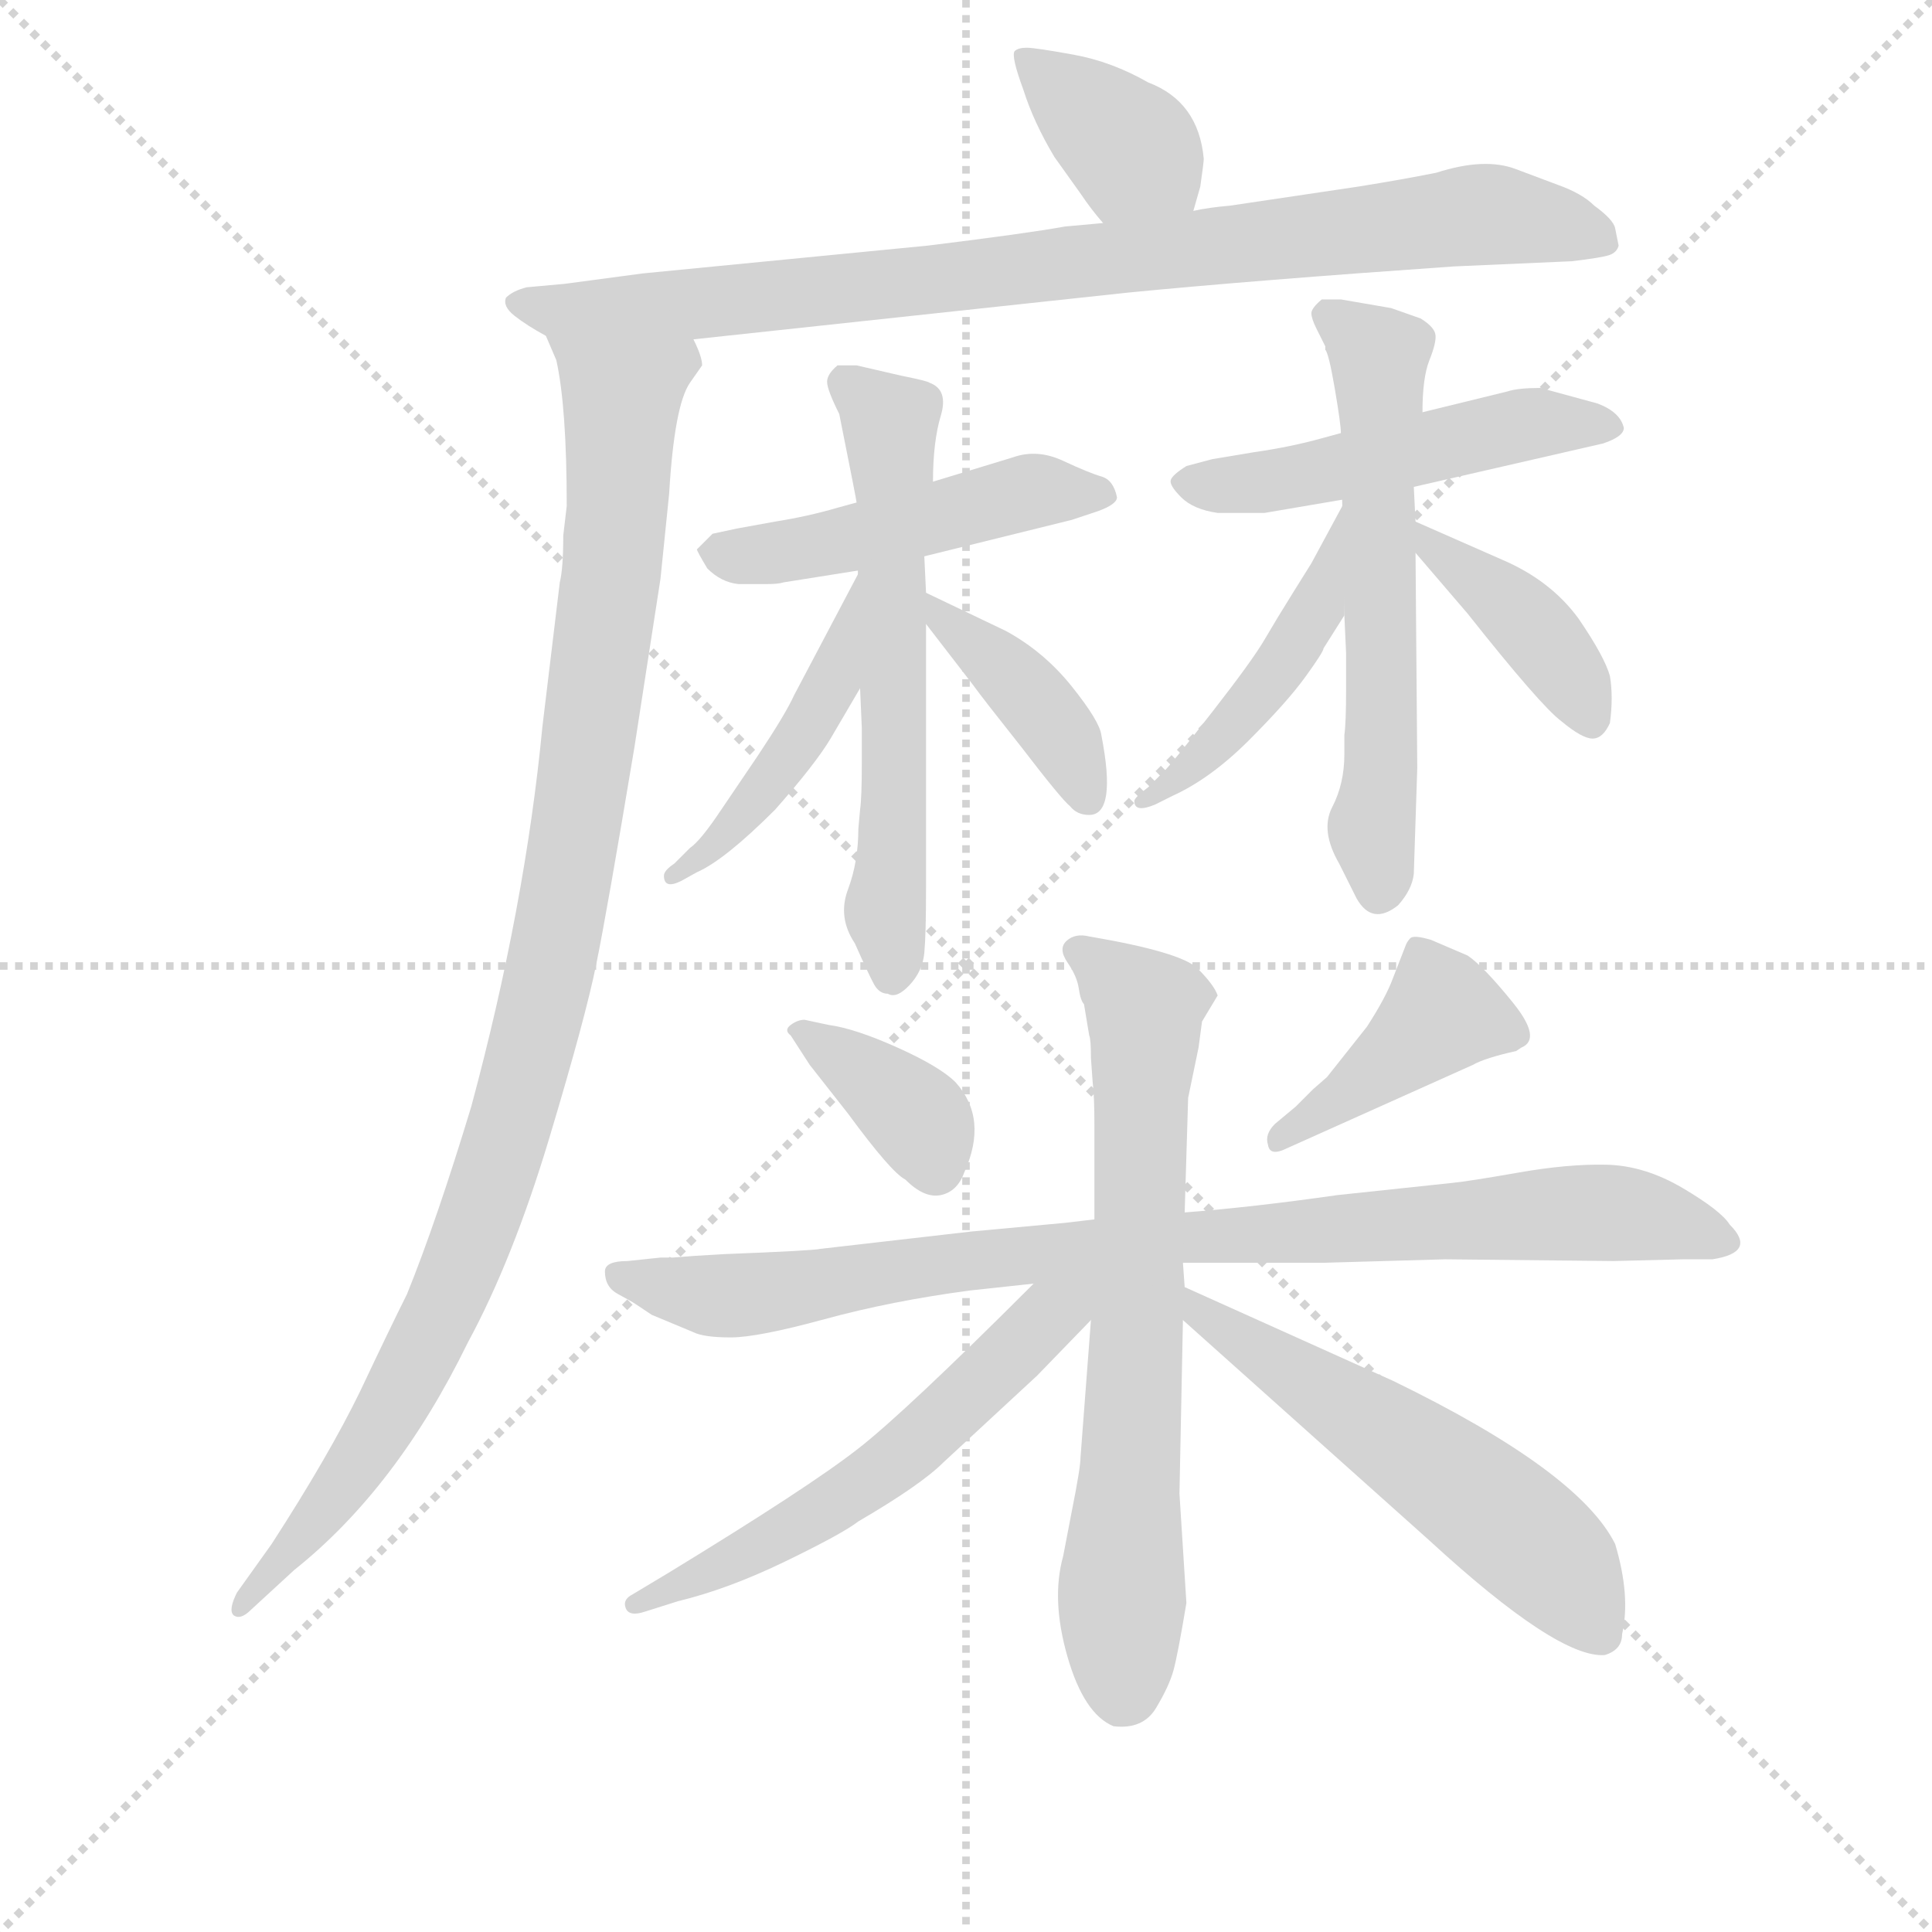 <svg version="1.1" viewBox="0 0 1024 1024" xmlns="http://www.w3.org/2000/svg">
  <g stroke="lightgray" stroke-dasharray="1,1" stroke-width="1" transform="scale(4, 4)">
    <line x1="0" y1="0" x2="256" y2="256"></line>
    <line x1="256" y1="0" x2="0" y2="256"></line>
    <line x1="128" y1="0" x2="128" y2="256"></line>
    <line x1="0" y1="128" x2="256" y2="128"></line>
  </g>
<g transform="scale(0.92, -0.92) translate(60, -900)">
   <style type="text/css">
    @keyframes keyframes0 {
      from {
       stroke: blue;
       stroke-dashoffset: 375;
       stroke-width: 128;
       }
       55% {
       animation-timing-function: step-end;
       stroke: blue;
       stroke-dashoffset: 0;
       stroke-width: 128;
       }
       to {
       stroke: black;
       stroke-width: 1024;
       }
       }
       #make-me-a-hanzi-animation-0 {
         animation: keyframes0 0.555s both;
         animation-delay: 0s;
         animation-timing-function: linear;
       }
    @keyframes keyframes1 {
      from {
       stroke: blue;
       stroke-dashoffset: 884;
       stroke-width: 128;
       }
       74% {
       animation-timing-function: step-end;
       stroke: blue;
       stroke-dashoffset: 0;
       stroke-width: 128;
       }
       to {
       stroke: black;
       stroke-width: 1024;
       }
       }
       #make-me-a-hanzi-animation-1 {
         animation: keyframes1 0.969s both;
         animation-delay: 0.555s;
         animation-timing-function: linear;
       }
    @keyframes keyframes2 {
      from {
       stroke: blue;
       stroke-dashoffset: 1050;
       stroke-width: 128;
       }
       77% {
       animation-timing-function: step-end;
       stroke: blue;
       stroke-dashoffset: 0;
       stroke-width: 128;
       }
       to {
       stroke: black;
       stroke-width: 1024;
       }
       }
       #make-me-a-hanzi-animation-2 {
         animation: keyframes2 1.104s both;
         animation-delay: 1.525s;
         animation-timing-function: linear;
       }
    @keyframes keyframes3 {
      from {
       stroke: blue;
       stroke-dashoffset: 482;
       stroke-width: 128;
       }
       61% {
       animation-timing-function: step-end;
       stroke: blue;
       stroke-dashoffset: 0;
       stroke-width: 128;
       }
       to {
       stroke: black;
       stroke-width: 1024;
       }
       }
       #make-me-a-hanzi-animation-3 {
         animation: keyframes3 0.642s both;
         animation-delay: 2.629s;
         animation-timing-function: linear;
       }
    @keyframes keyframes4 {
      from {
       stroke: blue;
       stroke-dashoffset: 606;
       stroke-width: 128;
       }
       66% {
       animation-timing-function: step-end;
       stroke: blue;
       stroke-dashoffset: 0;
       stroke-width: 128;
       }
       to {
       stroke: black;
       stroke-width: 1024;
       }
       }
       #make-me-a-hanzi-animation-4 {
         animation: keyframes4 0.743s both;
         animation-delay: 3.271s;
         animation-timing-function: linear;
       }
    @keyframes keyframes5 {
      from {
       stroke: blue;
       stroke-dashoffset: 460;
       stroke-width: 128;
       }
       60% {
       animation-timing-function: step-end;
       stroke: blue;
       stroke-dashoffset: 0;
       stroke-width: 128;
       }
       to {
       stroke: black;
       stroke-width: 1024;
       }
       }
       #make-me-a-hanzi-animation-5 {
         animation: keyframes5 0.624s both;
         animation-delay: 4.014s;
         animation-timing-function: linear;
       }
    @keyframes keyframes6 {
      from {
       stroke: blue;
       stroke-dashoffset: 400;
       stroke-width: 128;
       }
       57% {
       animation-timing-function: step-end;
       stroke: blue;
       stroke-dashoffset: 0;
       stroke-width: 128;
       }
       to {
       stroke: black;
       stroke-width: 1024;
       }
       }
       #make-me-a-hanzi-animation-6 {
         animation: keyframes6 0.576s both;
         animation-delay: 4.639s;
         animation-timing-function: linear;
       }
    @keyframes keyframes7 {
      from {
       stroke: blue;
       stroke-dashoffset: 503;
       stroke-width: 128;
       }
       62% {
       animation-timing-function: step-end;
       stroke: blue;
       stroke-dashoffset: 0;
       stroke-width: 128;
       }
       to {
       stroke: black;
       stroke-width: 1024;
       }
       }
       #make-me-a-hanzi-animation-7 {
         animation: keyframes7 0.659s both;
         animation-delay: 5.214s;
         animation-timing-function: linear;
       }
    @keyframes keyframes8 {
      from {
       stroke: blue;
       stroke-dashoffset: 600;
       stroke-width: 128;
       }
       66% {
       animation-timing-function: step-end;
       stroke: blue;
       stroke-dashoffset: 0;
       stroke-width: 128;
       }
       to {
       stroke: black;
       stroke-width: 1024;
       }
       }
       #make-me-a-hanzi-animation-8 {
         animation: keyframes8 0.738s both;
         animation-delay: 5.874s;
         animation-timing-function: linear;
       }
    @keyframes keyframes9 {
      from {
       stroke: blue;
       stroke-dashoffset: 463;
       stroke-width: 128;
       }
       60% {
       animation-timing-function: step-end;
       stroke: blue;
       stroke-dashoffset: 0;
       stroke-width: 128;
       }
       to {
       stroke: black;
       stroke-width: 1024;
       }
       }
       #make-me-a-hanzi-animation-9 {
         animation: keyframes9 0.627s both;
         animation-delay: 6.612s;
         animation-timing-function: linear;
       }
    @keyframes keyframes10 {
      from {
       stroke: blue;
       stroke-dashoffset: 405;
       stroke-width: 128;
       }
       57% {
       animation-timing-function: step-end;
       stroke: blue;
       stroke-dashoffset: 0;
       stroke-width: 128;
       }
       to {
       stroke: black;
       stroke-width: 1024;
       }
       }
       #make-me-a-hanzi-animation-10 {
         animation: keyframes10 0.58s both;
         animation-delay: 7.239s;
         animation-timing-function: linear;
       }
    @keyframes keyframes11 {
      from {
       stroke: blue;
       stroke-dashoffset: 370;
       stroke-width: 128;
       }
       55% {
       animation-timing-function: step-end;
       stroke: blue;
       stroke-dashoffset: 0;
       stroke-width: 128;
       }
       to {
       stroke: black;
       stroke-width: 1024;
       }
       }
       #make-me-a-hanzi-animation-11 {
         animation: keyframes11 0.551s both;
         animation-delay: 7.818s;
         animation-timing-function: linear;
       }
    @keyframes keyframes12 {
      from {
       stroke: blue;
       stroke-dashoffset: 411;
       stroke-width: 128;
       }
       57% {
       animation-timing-function: step-end;
       stroke: blue;
       stroke-dashoffset: 0;
       stroke-width: 128;
       }
       to {
       stroke: black;
       stroke-width: 1024;
       }
       }
       #make-me-a-hanzi-animation-12 {
         animation: keyframes12 0.584s both;
         animation-delay: 8.369s;
         animation-timing-function: linear;
       }
    @keyframes keyframes13 {
      from {
       stroke: blue;
       stroke-dashoffset: 896;
       stroke-width: 128;
       }
       74% {
       animation-timing-function: step-end;
       stroke: blue;
       stroke-dashoffset: 0;
       stroke-width: 128;
       }
       to {
       stroke: black;
       stroke-width: 1024;
       }
       }
       #make-me-a-hanzi-animation-13 {
         animation: keyframes13 0.979s both;
         animation-delay: 8.954s;
         animation-timing-function: linear;
       }
    @keyframes keyframes14 {
      from {
       stroke: blue;
       stroke-dashoffset: 701;
       stroke-width: 128;
       }
       70% {
       animation-timing-function: step-end;
       stroke: blue;
       stroke-dashoffset: 0;
       stroke-width: 128;
       }
       to {
       stroke: black;
       stroke-width: 1024;
       }
       }
       #make-me-a-hanzi-animation-14 {
         animation: keyframes14 0.82s both;
         animation-delay: 9.933s;
         animation-timing-function: linear;
       }
    @keyframes keyframes15 {
      from {
       stroke: blue;
       stroke-dashoffset: 575;
       stroke-width: 128;
       }
       65% {
       animation-timing-function: step-end;
       stroke: blue;
       stroke-dashoffset: 0;
       stroke-width: 128;
       }
       to {
       stroke: black;
       stroke-width: 1024;
       }
       }
       #make-me-a-hanzi-animation-15 {
         animation: keyframes15 0.718s both;
         animation-delay: 10.754s;
         animation-timing-function: linear;
       }
    @keyframes keyframes16 {
      from {
       stroke: blue;
       stroke-dashoffset: 565;
       stroke-width: 128;
       }
       65% {
       animation-timing-function: step-end;
       stroke: blue;
       stroke-dashoffset: 0;
       stroke-width: 128;
       }
       to {
       stroke: black;
       stroke-width: 1024;
       }
       }
       #make-me-a-hanzi-animation-16 {
         animation: keyframes16 0.71s both;
         animation-delay: 11.472s;
         animation-timing-function: linear;
       }
</style>
<path d="M 627.5 778.5 L 631.5 792.5 Q 633.5 806.5 633.5 808.5 Q 630.5 841.5 601.5 852.5 Q 580.5 864.5 558.5 868.5 Q 536.5 872.5 531.5 872.5 Q 526.5 872.5 524.5 870.5 Q 522.5 867.5 529.5 848.5 Q 535.5 829.5 547.5 809.5 L 562.5 788.5 Q 568.5 779.5 575.5 771.5 C 594.5 748.5 619.5 749.5 627.5 778.5 Z" fill="lightgray"></path> 
<path d="M 339.5 704.5 L 590.5 731.5 Q 662.5 738.5 777.5 746.5 L 845.5 749.5 Q 862.5 751.5 867.0 753.0 Q 871.5 754.5 872.5 758.5 L 870.5 768.5 Q 869.5 773.5 858.5 781.5 Q 851.5 788.5 837.5 793.5 L 813.5 802.5 Q 795.5 809.5 767.5 800.5 Q 747.5 796.5 722.5 792.5 L 648.5 781.5 Q 636.5 780.5 627.5 778.5 L 575.5 771.5 L 553.5 769.5 Q 531.5 765.5 474.5 758.5 L 310.5 742.5 L 265.5 736.5 L 243.5 734.5 Q 235.5 732.5 231.5 728.5 Q 229.5 723.5 236.5 718.0 Q 243.5 712.5 254.5 706.5 L 339.5 704.5 Z" fill="lightgray"></path> 
<path d="M 264.5 591.5 Q 264.5 572.5 262.5 564.5 L 252.5 481.5 Q 242.5 377.5 211.5 262.5 Q 191.5 196.5 174.5 154.5 Q 164.5 134.5 147.5 98.5 Q 129.5 61.5 96.5 10.5 L 76.5 -17.5 Q 71.5 -27.5 74.5 -30.5 Q 78.5 -33.5 84.5 -27.5 L 109.5 -4.5 Q 168.5 42.5 209.5 126.5 Q 235.5 174.5 256.5 244.5 Q 277.5 314.5 283.5 344.5 Q 289.5 373.5 305.5 469.5 L 320.5 566.5 L 325.5 615.5 Q 328.5 666.5 337.5 679.5 L 344.5 689.5 Q 344.5 694.5 339.5 704.5 C 340.5 734.5 245.5 734.5 254.5 706.5 L 260.5 692.5 Q 266.5 665.5 266.5 608.5 L 264.5 591.5 Z" fill="lightgray"></path> 
<path d="M 472.5 579.5 L 557.5 600.5 L 572.5 605.5 Q 583.5 609.5 583.5 613.5 Q 581.5 623.5 574.5 625.5 Q 567.5 627.5 552.5 634.5 Q 537.5 641.5 523.5 636.5 L 477.5 622.5 L 433.5 610.5 L 422.5 607.5 Q 405.5 602.5 386.5 599.5 L 364.5 595.5 L 350.5 592.5 L 341.5 583.5 Q 341.5 582.5 347.5 572.5 Q 355.5 564.5 365.5 563.5 L 381.5 563.5 Q 388.5 563.5 391.5 564.5 L 435.5 571.5 L 472.5 579.5 Z" fill="lightgray"></path> 
<path d="M 473.5 558.5 L 472.5 579.5 L 477.5 622.5 Q 477.5 645.5 482.0 660.5 Q 486.5 675.5 475.5 679.5 Q 474.5 680.5 459.5 683.5 L 433.5 689.5 L 422.5 689.5 Q 416.5 684.5 416.5 680.0 Q 416.5 675.5 423.5 661.5 Q 433.5 611.5 433.5 610.5 L 435.5 503.5 L 436.5 480.5 L 436.5 460.5 Q 436.5 440.5 435.5 433.5 L 434.5 422.5 Q 434.5 403.5 428.5 387.5 Q 422.5 371.5 432.5 356.5 Q 440.5 338.5 443.5 333.0 Q 446.5 327.5 451.5 327.5 Q 456.5 324.5 464.0 332.5 Q 471.5 340.5 472.5 351.0 Q 473.5 361.5 473.5 388.5 L 473.5 540.5 L 473.5 558.5 Z" fill="lightgray"></path> 
<path d="M 435.5 571.5 L 397.5 499.5 Q 392.5 488.5 376.5 464.5 L 355.5 433.5 Q 343.5 415.5 337.5 411.5 L 328.5 402.5 Q 322.5 398.5 322.5 395.5 Q 322.5 387.5 332.5 392.5 L 341.5 397.5 Q 357.5 404.5 386.5 433.5 Q 409.5 459.5 418.5 474.5 L 435.5 503.5 C 450.5 529.5 449.5 598.5 435.5 571.5 Z" fill="lightgray"></path> 
<path d="M 567.5 430.5 Q 583.5 430.5 574.5 476.5 Q 573.5 484.5 557.5 504.5 Q 541.5 524.5 519.5 536.5 L 473.5 558.5 C 451.5 569.5 455.5 564.5 473.5 540.5 L 500.5 505.5 Q 505.5 498.5 528.5 469.5 Q 551.5 439.5 556.5 435.5 Q 560.5 430.5 567.5 430.5 Z" fill="lightgray"></path> 
<path d="M 712.5 650.5 L 701.5 647.5 Q 683.5 642.5 662.5 639.5 L 638.5 635.5 L 623.5 631.5 Q 615.5 626.5 614.5 623.5 Q 613.5 620.5 620.5 613.5 Q 627.5 606.5 641.5 604.5 L 668.5 604.5 L 715.5 612.5 L 754.5 619.5 L 863.5 644.5 Q 875.5 648.5 875.5 653.5 Q 873.5 662.5 860.5 667.5 L 827.5 676.5 Q 814.5 676.5 808.5 674.5 L 759.5 662.5 L 712.5 650.5 Z" fill="lightgray"></path> 
<path d="M 703.5 698.5 Q 705.5 696.5 709.0 676.0 Q 712.5 655.5 712.5 650.5 L 714.5 545.5 L 715.5 523.5 L 715.5 503.5 Q 715.5 483.5 714.5 476.5 L 714.5 465.5 Q 714.5 448.5 707.5 435.0 Q 700.5 421.5 711.5 402.5 L 721.5 382.5 Q 730.5 366.5 745.5 378.5 Q 753.5 387.5 754.5 396.5 L 756.5 457.5 L 755.5 581.5 L 755.5 599.5 L 754.5 619.5 L 759.5 662.5 Q 759.5 682.5 763.5 692.5 Q 767.5 702.5 767.0 707.0 Q 766.5 711.5 758.5 716.5 Q 744.5 721.5 741.5 722.5 L 712.5 727.5 L 701.5 727.5 Q 695.5 722.5 695.5 719.5 Q 695.5 716.5 698.5 710.5 L 703.5 700.5 L 703.5 698.5 Z" fill="lightgray"></path> 
<path d="M 715.5 612.5 L 695.5 575.5 L 685.5 559.5 Q 675.5 543.5 668.5 531.5 Q 661.5 519.5 638.5 490.0 Q 615.5 460.5 610.5 455.5 L 601.5 446.5 Q 593.5 440.5 593.5 438.5 Q 593.5 431.5 605.5 436.5 L 615.5 441.5 Q 637.5 451.5 659.5 473.5 Q 681.5 495.5 692.0 510.0 Q 702.5 524.5 702.5 526.5 L 714.5 545.5 L 715.5 612.5 Z" fill="lightgray"></path> 
<path d="M 755.5 581.5 L 785.5 546.5 Q 827.5 493.5 839.5 484.5 Q 851.5 474.5 857.5 474.5 Q 863.5 474.5 867.5 483.5 Q 869.5 498.5 867.5 510.5 Q 864.5 521.5 849.5 543.5 Q 833.5 565.5 805.5 577.5 L 755.5 599.5 C 730.5 610.5 735.5 604.5 755.5 581.5 Z" fill="lightgray"></path> 
<path d="M 403.5 312.5 Q 399.5 312.5 395.5 309.5 Q 391.5 306.5 395.5 303.5 L 406.5 286.5 L 428.5 258.5 Q 453.5 224.5 461.5 220.5 Q 472.5 209.5 482.0 211.5 Q 491.5 213.5 495.5 224.5 Q 509.5 255.5 490.5 276.5 Q 481.5 285.5 457.0 296.5 Q 432.5 307.5 417.5 309.5 L 403.5 312.5 Z" fill="lightgray"></path> 
<path d="M 813.5 294.5 L 816.5 296.5 Q 828.5 301.5 811.5 322.5 Q 794.5 343.5 785.5 349.5 L 764.5 358.5 Q 754.5 361.5 752.5 359.5 Q 750.5 357.5 749.5 354.5 L 742.5 336.5 Q 738.5 325.5 727.5 308.5 L 704.5 279.5 L 696.5 272.5 L 686.5 262.5 L 674.5 252.5 Q 668.5 246.5 670.5 240.5 Q 671.5 233.5 681.5 238.5 L 788.5 286.5 Q 795.5 290.5 813.5 294.5 Z" fill="lightgray"></path> 
<path d="M 340.5 176.5 L 327.5 175.5 L 320.5 175.5 L 301.5 173.5 Q 288.5 173.5 288.5 167.5 Q 288.5 158.5 296.0 154.5 Q 303.5 150.5 306.5 148.5 L 315.5 142.5 L 339.5 132.5 Q 345.5 129.5 361.0 129.5 Q 376.5 129.5 415.0 140.0 Q 453.5 150.5 498.5 156.5 L 535.5 160.5 L 621.5 172.5 L 702.5 172.5 L 772.5 174.5 L 869.5 173.5 L 909.5 174.5 L 926.5 174.5 Q 952.5 178.5 936.5 194.5 Q 931.5 202.5 909.5 215.5 Q 887.5 228.5 865.5 229.0 Q 843.5 229.5 815.0 224.5 Q 786.5 219.5 776.5 218.5 L 710.5 211.5 Q 661.5 204.5 622.5 201.5 L 570.5 197.5 L 553.5 195.5 L 499.5 190.5 L 412.5 180.5 Q 408.5 179.5 357.5 177.5 L 340.5 176.5 Z" fill="lightgray"></path> 
<path d="M 568.5 139.5 L 562.5 60.5 Q 562.5 54.5 557.5 29.5 L 552.5 3.5 Q 545.5 -21.5 555.0 -54.5 Q 564.5 -87.5 581.5 -94.5 Q 598.5 -96.5 606.0 -84.0 Q 613.5 -71.5 616.0 -62.5 Q 618.5 -53.5 623.5 -23.5 L 619.5 39.5 L 621.5 139.5 L 622.5 158.5 L 621.5 172.5 L 622.5 201.5 L 624.5 267.5 L 630.5 296.5 L 632.5 311.5 L 641.5 326.5 Q 639.5 332.5 630.0 342.0 Q 620.5 351.5 567.5 360.5 Q 559.5 362.5 554.5 358.0 Q 549.5 353.5 555.0 345.5 Q 560.5 337.5 561.5 330.5 Q 562.5 323.5 564.5 321.5 L 567.5 303.5 Q 568.5 301.5 568.5 290.5 L 569.5 276.5 Q 570.5 268.5 570.5 251.5 L 570.5 197.5 L 568.5 139.5 Z" fill="lightgray"></path> 
<path d="M 535.5 160.5 Q 461.5 86.5 434.5 65.5 Q 406.5 43.5 324.5 -6.5 L 304.5 -18.5 Q 298.5 -21.5 300.5 -26.5 Q 302.5 -31.5 311.5 -28.5 L 330.5 -22.5 Q 359.5 -15.5 392.5 0.5 Q 425.5 16.5 434.5 23.5 Q 470.5 44.5 483.5 57.5 L 537.5 107.5 L 568.5 139.5 C 593.5 165.5 569.5 194.5 535.5 160.5 Z" fill="lightgray"></path> 
<path d="M 621.5 139.5 L 763.5 12.5 Q 837.5 -55.5 864.5 -53.5 Q 874.5 -50.5 874.5 -41.5 Q 879.5 -19.5 870.5 10.5 Q 849.5 52.5 742.5 104.5 L 622.5 158.5 C 595.5 170.5 599.5 159.5 621.5 139.5 Z" fill="lightgray"></path> 
      <clipPath id="make-me-a-hanzi-clip-0">
      <path d="M 627.5 778.5 L 631.5 792.5 Q 633.5 806.5 633.5 808.5 Q 630.5 841.5 601.5 852.5 Q 580.5 864.5 558.5 868.5 Q 536.5 872.5 531.5 872.5 Q 526.5 872.5 524.5 870.5 Q 522.5 867.5 529.5 848.5 Q 535.5 829.5 547.5 809.5 L 562.5 788.5 Q 568.5 779.5 575.5 771.5 C 594.5 748.5 619.5 749.5 627.5 778.5 Z" fill="lightgray"></path>
      </clipPath>
      <path clip-path="url(#make-me-a-hanzi-clip-0)" d="M 529.5 866.5 L 619.5 788.5 " fill="none" id="make-me-a-hanzi-animation-0" stroke-dasharray="247 494" stroke-linecap="round"></path>

      <clipPath id="make-me-a-hanzi-clip-1">
      <path d="M 339.5 704.5 L 590.5 731.5 Q 662.5 738.5 777.5 746.5 L 845.5 749.5 Q 862.5 751.5 867.0 753.0 Q 871.5 754.5 872.5 758.5 L 870.5 768.5 Q 869.5 773.5 858.5 781.5 Q 851.5 788.5 837.5 793.5 L 813.5 802.5 Q 795.5 809.5 767.5 800.5 Q 747.5 796.5 722.5 792.5 L 648.5 781.5 Q 636.5 780.5 627.5 778.5 L 575.5 771.5 L 553.5 769.5 Q 531.5 765.5 474.5 758.5 L 310.5 742.5 L 265.5 736.5 L 243.5 734.5 Q 235.5 732.5 231.5 728.5 Q 229.5 723.5 236.5 718.0 Q 243.5 712.5 254.5 706.5 L 339.5 704.5 Z" fill="lightgray"></path>
      </clipPath>
      <path clip-path="url(#make-me-a-hanzi-clip-1)" d="M 240.5 726.5 L 256.5 721.5 L 345.5 724.5 L 793.5 776.5 L 863.5 761.5 " fill="none" id="make-me-a-hanzi-animation-1" stroke-dasharray="756 1512" stroke-linecap="round"></path>

      <clipPath id="make-me-a-hanzi-clip-2">
      <path d="M 264.5 591.5 Q 264.5 572.5 262.5 564.5 L 252.5 481.5 Q 242.5 377.5 211.5 262.5 Q 191.5 196.5 174.5 154.5 Q 164.5 134.5 147.5 98.5 Q 129.5 61.5 96.5 10.5 L 76.5 -17.5 Q 71.5 -27.5 74.5 -30.5 Q 78.5 -33.5 84.5 -27.5 L 109.5 -4.5 Q 168.5 42.5 209.5 126.5 Q 235.5 174.5 256.5 244.5 Q 277.5 314.5 283.5 344.5 Q 289.5 373.5 305.5 469.5 L 320.5 566.5 L 325.5 615.5 Q 328.5 666.5 337.5 679.5 L 344.5 689.5 Q 344.5 694.5 339.5 704.5 C 340.5 734.5 245.5 734.5 254.5 706.5 L 260.5 692.5 Q 266.5 665.5 266.5 608.5 L 264.5 591.5 Z" fill="lightgray"></path>
      </clipPath>
      <path clip-path="url(#make-me-a-hanzi-clip-2)" d="M 261.5 701.5 L 298.5 671.5 L 278.5 462.5 L 253.5 323.5 L 210.5 181.5 L 172.5 100.5 L 117.5 17.5 L 78.5 -24.5 " fill="none" id="make-me-a-hanzi-animation-2" stroke-dasharray="922 1844" stroke-linecap="round"></path>

      <clipPath id="make-me-a-hanzi-clip-3">
      <path d="M 472.5 579.5 L 557.5 600.5 L 572.5 605.5 Q 583.5 609.5 583.5 613.5 Q 581.5 623.5 574.5 625.5 Q 567.5 627.5 552.5 634.5 Q 537.5 641.5 523.5 636.5 L 477.5 622.5 L 433.5 610.5 L 422.5 607.5 Q 405.5 602.5 386.5 599.5 L 364.5 595.5 L 350.5 592.5 L 341.5 583.5 Q 341.5 582.5 347.5 572.5 Q 355.5 564.5 365.5 563.5 L 381.5 563.5 Q 388.5 563.5 391.5 564.5 L 435.5 571.5 L 472.5 579.5 Z" fill="lightgray"></path>
      </clipPath>
      <path clip-path="url(#make-me-a-hanzi-clip-3)" d="M 351.5 582.5 L 395.5 582.5 L 540.5 617.5 L 573.5 615.5 " fill="none" id="make-me-a-hanzi-animation-3" stroke-dasharray="354 708" stroke-linecap="round"></path>

      <clipPath id="make-me-a-hanzi-clip-4">
      <path d="M 473.5 558.5 L 472.5 579.5 L 477.5 622.5 Q 477.5 645.5 482.0 660.5 Q 486.5 675.5 475.5 679.5 Q 474.5 680.5 459.5 683.5 L 433.5 689.5 L 422.5 689.5 Q 416.5 684.5 416.5 680.0 Q 416.5 675.5 423.5 661.5 Q 433.5 611.5 433.5 610.5 L 435.5 503.5 L 436.5 480.5 L 436.5 460.5 Q 436.5 440.5 435.5 433.5 L 434.5 422.5 Q 434.5 403.5 428.5 387.5 Q 422.5 371.5 432.5 356.5 Q 440.5 338.5 443.5 333.0 Q 446.5 327.5 451.5 327.5 Q 456.5 324.5 464.0 332.5 Q 471.5 340.5 472.5 351.0 Q 473.5 361.5 473.5 388.5 L 473.5 540.5 L 473.5 558.5 Z" fill="lightgray"></path>
      </clipPath>
      <path clip-path="url(#make-me-a-hanzi-clip-4)" d="M 428.5 679.5 L 447.5 662.5 L 453.5 646.5 L 453.5 339.5 " fill="none" id="make-me-a-hanzi-animation-4" stroke-dasharray="478 956" stroke-linecap="round"></path>

      <clipPath id="make-me-a-hanzi-clip-5">
      <path d="M 435.5 571.5 L 397.5 499.5 Q 392.5 488.5 376.5 464.5 L 355.5 433.5 Q 343.5 415.5 337.5 411.5 L 328.5 402.5 Q 322.5 398.5 322.5 395.5 Q 322.5 387.5 332.5 392.5 L 341.5 397.5 Q 357.5 404.5 386.5 433.5 Q 409.5 459.5 418.5 474.5 L 435.5 503.5 C 450.5 529.5 449.5 598.5 435.5 571.5 Z" fill="lightgray"></path>
      </clipPath>
      <path clip-path="url(#make-me-a-hanzi-clip-5)" d="M 433.5 564.5 L 419.5 506.5 L 398.5 469.5 L 351.5 411.5 L 328.5 396.5 " fill="none" id="make-me-a-hanzi-animation-5" stroke-dasharray="332 664" stroke-linecap="round"></path>

      <clipPath id="make-me-a-hanzi-clip-6">
      <path d="M 567.5 430.5 Q 583.5 430.5 574.5 476.5 Q 573.5 484.5 557.5 504.5 Q 541.5 524.5 519.5 536.5 L 473.5 558.5 C 451.5 569.5 455.5 564.5 473.5 540.5 L 500.5 505.5 Q 505.5 498.5 528.5 469.5 Q 551.5 439.5 556.5 435.5 Q 560.5 430.5 567.5 430.5 Z" fill="lightgray"></path>
      </clipPath>
      <path clip-path="url(#make-me-a-hanzi-clip-6)" d="M 478.5 554.5 L 481.5 545.5 L 544.5 485.5 L 565.5 442.5 " fill="none" id="make-me-a-hanzi-animation-6" stroke-dasharray="272 544" stroke-linecap="round"></path>

      <clipPath id="make-me-a-hanzi-clip-7">
      <path d="M 712.5 650.5 L 701.5 647.5 Q 683.5 642.5 662.5 639.5 L 638.5 635.5 L 623.5 631.5 Q 615.5 626.5 614.5 623.5 Q 613.5 620.5 620.5 613.5 Q 627.5 606.5 641.5 604.5 L 668.5 604.5 L 715.5 612.5 L 754.5 619.5 L 863.5 644.5 Q 875.5 648.5 875.5 653.5 Q 873.5 662.5 860.5 667.5 L 827.5 676.5 Q 814.5 676.5 808.5 674.5 L 759.5 662.5 L 712.5 650.5 Z" fill="lightgray"></path>
      </clipPath>
      <path clip-path="url(#make-me-a-hanzi-clip-7)" d="M 623.5 622.5 L 639.5 619.5 L 704.5 628.5 L 822.5 656.5 L 866.5 653.5 " fill="none" id="make-me-a-hanzi-animation-7" stroke-dasharray="375 750" stroke-linecap="round"></path>

      <clipPath id="make-me-a-hanzi-clip-8">
      <path d="M 703.5 698.5 Q 705.5 696.5 709.0 676.0 Q 712.5 655.5 712.5 650.5 L 714.5 545.5 L 715.5 523.5 L 715.5 503.5 Q 715.5 483.5 714.5 476.5 L 714.5 465.5 Q 714.5 448.5 707.5 435.0 Q 700.5 421.5 711.5 402.5 L 721.5 382.5 Q 730.5 366.5 745.5 378.5 Q 753.5 387.5 754.5 396.5 L 756.5 457.5 L 755.5 581.5 L 755.5 599.5 L 754.5 619.5 L 759.5 662.5 Q 759.5 682.5 763.5 692.5 Q 767.5 702.5 767.0 707.0 Q 766.5 711.5 758.5 716.5 Q 744.5 721.5 741.5 722.5 L 712.5 727.5 L 701.5 727.5 Q 695.5 722.5 695.5 719.5 Q 695.5 716.5 698.5 710.5 L 703.5 700.5 L 703.5 698.5 Z" fill="lightgray"></path>
      </clipPath>
      <path clip-path="url(#make-me-a-hanzi-clip-8)" d="M 705.5 717.5 L 734.5 694.5 L 734.5 387.5 " fill="none" id="make-me-a-hanzi-animation-8" stroke-dasharray="472 944" stroke-linecap="round"></path>

      <clipPath id="make-me-a-hanzi-clip-9">
      <path d="M 715.5 612.5 L 695.5 575.5 L 685.5 559.5 Q 675.5 543.5 668.5 531.5 Q 661.5 519.5 638.5 490.0 Q 615.5 460.5 610.5 455.5 L 601.5 446.5 Q 593.5 440.5 593.5 438.5 Q 593.5 431.5 605.5 436.5 L 615.5 441.5 Q 637.5 451.5 659.5 473.5 Q 681.5 495.5 692.0 510.0 Q 702.5 524.5 702.5 526.5 L 714.5 545.5 L 715.5 612.5 Z" fill="lightgray"></path>
      </clipPath>
      <path clip-path="url(#make-me-a-hanzi-clip-9)" d="M 713.5 605.5 L 698.5 549.5 L 677.5 515.5 L 636.5 467.5 L 599.5 440.5 " fill="none" id="make-me-a-hanzi-animation-9" stroke-dasharray="335 670" stroke-linecap="round"></path>

      <clipPath id="make-me-a-hanzi-clip-10">
      <path d="M 755.5 581.5 L 785.5 546.5 Q 827.5 493.5 839.5 484.5 Q 851.5 474.5 857.5 474.5 Q 863.5 474.5 867.5 483.5 Q 869.5 498.5 867.5 510.5 Q 864.5 521.5 849.5 543.5 Q 833.5 565.5 805.5 577.5 L 755.5 599.5 C 730.5 610.5 735.5 604.5 755.5 581.5 Z" fill="lightgray"></path>
      </clipPath>
      <path clip-path="url(#make-me-a-hanzi-clip-10)" d="M 760.5 595.5 L 763.5 586.5 L 834.5 524.5 L 856.5 485.5 " fill="none" id="make-me-a-hanzi-animation-10" stroke-dasharray="277 554" stroke-linecap="round"></path>

      <clipPath id="make-me-a-hanzi-clip-11">
      <path d="M 403.5 312.5 Q 399.5 312.5 395.5 309.5 Q 391.5 306.5 395.5 303.5 L 406.5 286.5 L 428.5 258.5 Q 453.5 224.5 461.5 220.5 Q 472.5 209.5 482.0 211.5 Q 491.5 213.5 495.5 224.5 Q 509.5 255.5 490.5 276.5 Q 481.5 285.5 457.0 296.5 Q 432.5 307.5 417.5 309.5 L 403.5 312.5 Z" fill="lightgray"></path>
      </clipPath>
      <path clip-path="url(#make-me-a-hanzi-clip-11)" d="M 401.5 306.5 L 467.5 256.5 L 478.5 227.5 " fill="none" id="make-me-a-hanzi-animation-11" stroke-dasharray="242 484" stroke-linecap="round"></path>

      <clipPath id="make-me-a-hanzi-clip-12">
      <path d="M 813.5 294.5 L 816.5 296.5 Q 828.5 301.5 811.5 322.5 Q 794.5 343.5 785.5 349.5 L 764.5 358.5 Q 754.5 361.5 752.5 359.5 Q 750.5 357.5 749.5 354.5 L 742.5 336.5 Q 738.5 325.5 727.5 308.5 L 704.5 279.5 L 696.5 272.5 L 686.5 262.5 L 674.5 252.5 Q 668.5 246.5 670.5 240.5 Q 671.5 233.5 681.5 238.5 L 788.5 286.5 Q 795.5 290.5 813.5 294.5 Z" fill="lightgray"></path>
      </clipPath>
      <path clip-path="url(#make-me-a-hanzi-clip-12)" d="M 807.5 307.5 L 772.5 316.5 L 677.5 245.5 " fill="none" id="make-me-a-hanzi-animation-12" stroke-dasharray="283 566" stroke-linecap="round"></path>

      <clipPath id="make-me-a-hanzi-clip-13">
      <path d="M 340.5 176.5 L 327.5 175.5 L 320.5 175.5 L 301.5 173.5 Q 288.5 173.5 288.5 167.5 Q 288.5 158.5 296.0 154.5 Q 303.5 150.5 306.5 148.5 L 315.5 142.5 L 339.5 132.5 Q 345.5 129.5 361.0 129.5 Q 376.5 129.5 415.0 140.0 Q 453.5 150.5 498.5 156.5 L 535.5 160.5 L 621.5 172.5 L 702.5 172.5 L 772.5 174.5 L 869.5 173.5 L 909.5 174.5 L 926.5 174.5 Q 952.5 178.5 936.5 194.5 Q 931.5 202.5 909.5 215.5 Q 887.5 228.5 865.5 229.0 Q 843.5 229.5 815.0 224.5 Q 786.5 219.5 776.5 218.5 L 710.5 211.5 Q 661.5 204.5 622.5 201.5 L 570.5 197.5 L 553.5 195.5 L 499.5 190.5 L 412.5 180.5 Q 408.5 179.5 357.5 177.5 L 340.5 176.5 Z" fill="lightgray"></path>
      </clipPath>
      <path clip-path="url(#make-me-a-hanzi-clip-13)" d="M 297.5 164.5 L 363.5 153.5 L 617.5 187.5 L 825.5 200.5 L 869.5 201.5 L 931.5 184.5 " fill="none" id="make-me-a-hanzi-animation-13" stroke-dasharray="768 1536" stroke-linecap="round"></path>

      <clipPath id="make-me-a-hanzi-clip-14">
      <path d="M 568.5 139.5 L 562.5 60.5 Q 562.5 54.5 557.5 29.5 L 552.5 3.5 Q 545.5 -21.5 555.0 -54.5 Q 564.5 -87.5 581.5 -94.5 Q 598.5 -96.5 606.0 -84.0 Q 613.5 -71.5 616.0 -62.5 Q 618.5 -53.5 623.5 -23.5 L 619.5 39.5 L 621.5 139.5 L 622.5 158.5 L 621.5 172.5 L 622.5 201.5 L 624.5 267.5 L 630.5 296.5 L 632.5 311.5 L 641.5 326.5 Q 639.5 332.5 630.0 342.0 Q 620.5 351.5 567.5 360.5 Q 559.5 362.5 554.5 358.0 Q 549.5 353.5 555.0 345.5 Q 560.5 337.5 561.5 330.5 Q 562.5 323.5 564.5 321.5 L 567.5 303.5 Q 568.5 301.5 568.5 290.5 L 569.5 276.5 Q 570.5 268.5 570.5 251.5 L 570.5 197.5 L 568.5 139.5 Z" fill="lightgray"></path>
      </clipPath>
      <path clip-path="url(#make-me-a-hanzi-clip-14)" d="M 562.5 352.5 L 599.5 319.5 L 586.5 -75.5 " fill="none" id="make-me-a-hanzi-animation-14" stroke-dasharray="573 1146" stroke-linecap="round"></path>

      <clipPath id="make-me-a-hanzi-clip-15">
      <path d="M 535.5 160.5 Q 461.5 86.5 434.5 65.5 Q 406.5 43.5 324.5 -6.5 L 304.5 -18.5 Q 298.5 -21.5 300.5 -26.5 Q 302.5 -31.5 311.5 -28.5 L 330.5 -22.5 Q 359.5 -15.5 392.5 0.5 Q 425.5 16.5 434.5 23.5 Q 470.5 44.5 483.5 57.5 L 537.5 107.5 L 568.5 139.5 C 593.5 165.5 569.5 194.5 535.5 160.5 Z" fill="lightgray"></path>
      </clipPath>
      <path clip-path="url(#make-me-a-hanzi-clip-15)" d="M 564.5 158.5 L 448.5 52.5 L 396.5 17.5 L 306.5 -24.5 " fill="none" id="make-me-a-hanzi-animation-15" stroke-dasharray="447 894" stroke-linecap="round"></path>

      <clipPath id="make-me-a-hanzi-clip-16">
      <path d="M 621.5 139.5 L 763.5 12.5 Q 837.5 -55.5 864.5 -53.5 Q 874.5 -50.5 874.5 -41.5 Q 879.5 -19.5 870.5 10.5 Q 849.5 52.5 742.5 104.5 L 622.5 158.5 C 595.5 170.5 599.5 159.5 621.5 139.5 Z" fill="lightgray"></path>
      </clipPath>
      <path clip-path="url(#make-me-a-hanzi-clip-16)" d="M 628.5 153.5 L 633.5 140.5 L 757.5 61.5 L 820.5 13.5 L 861.5 -41.5 " fill="none" id="make-me-a-hanzi-animation-16" stroke-dasharray="437 874" stroke-linecap="round"></path>

</g>
</svg>
